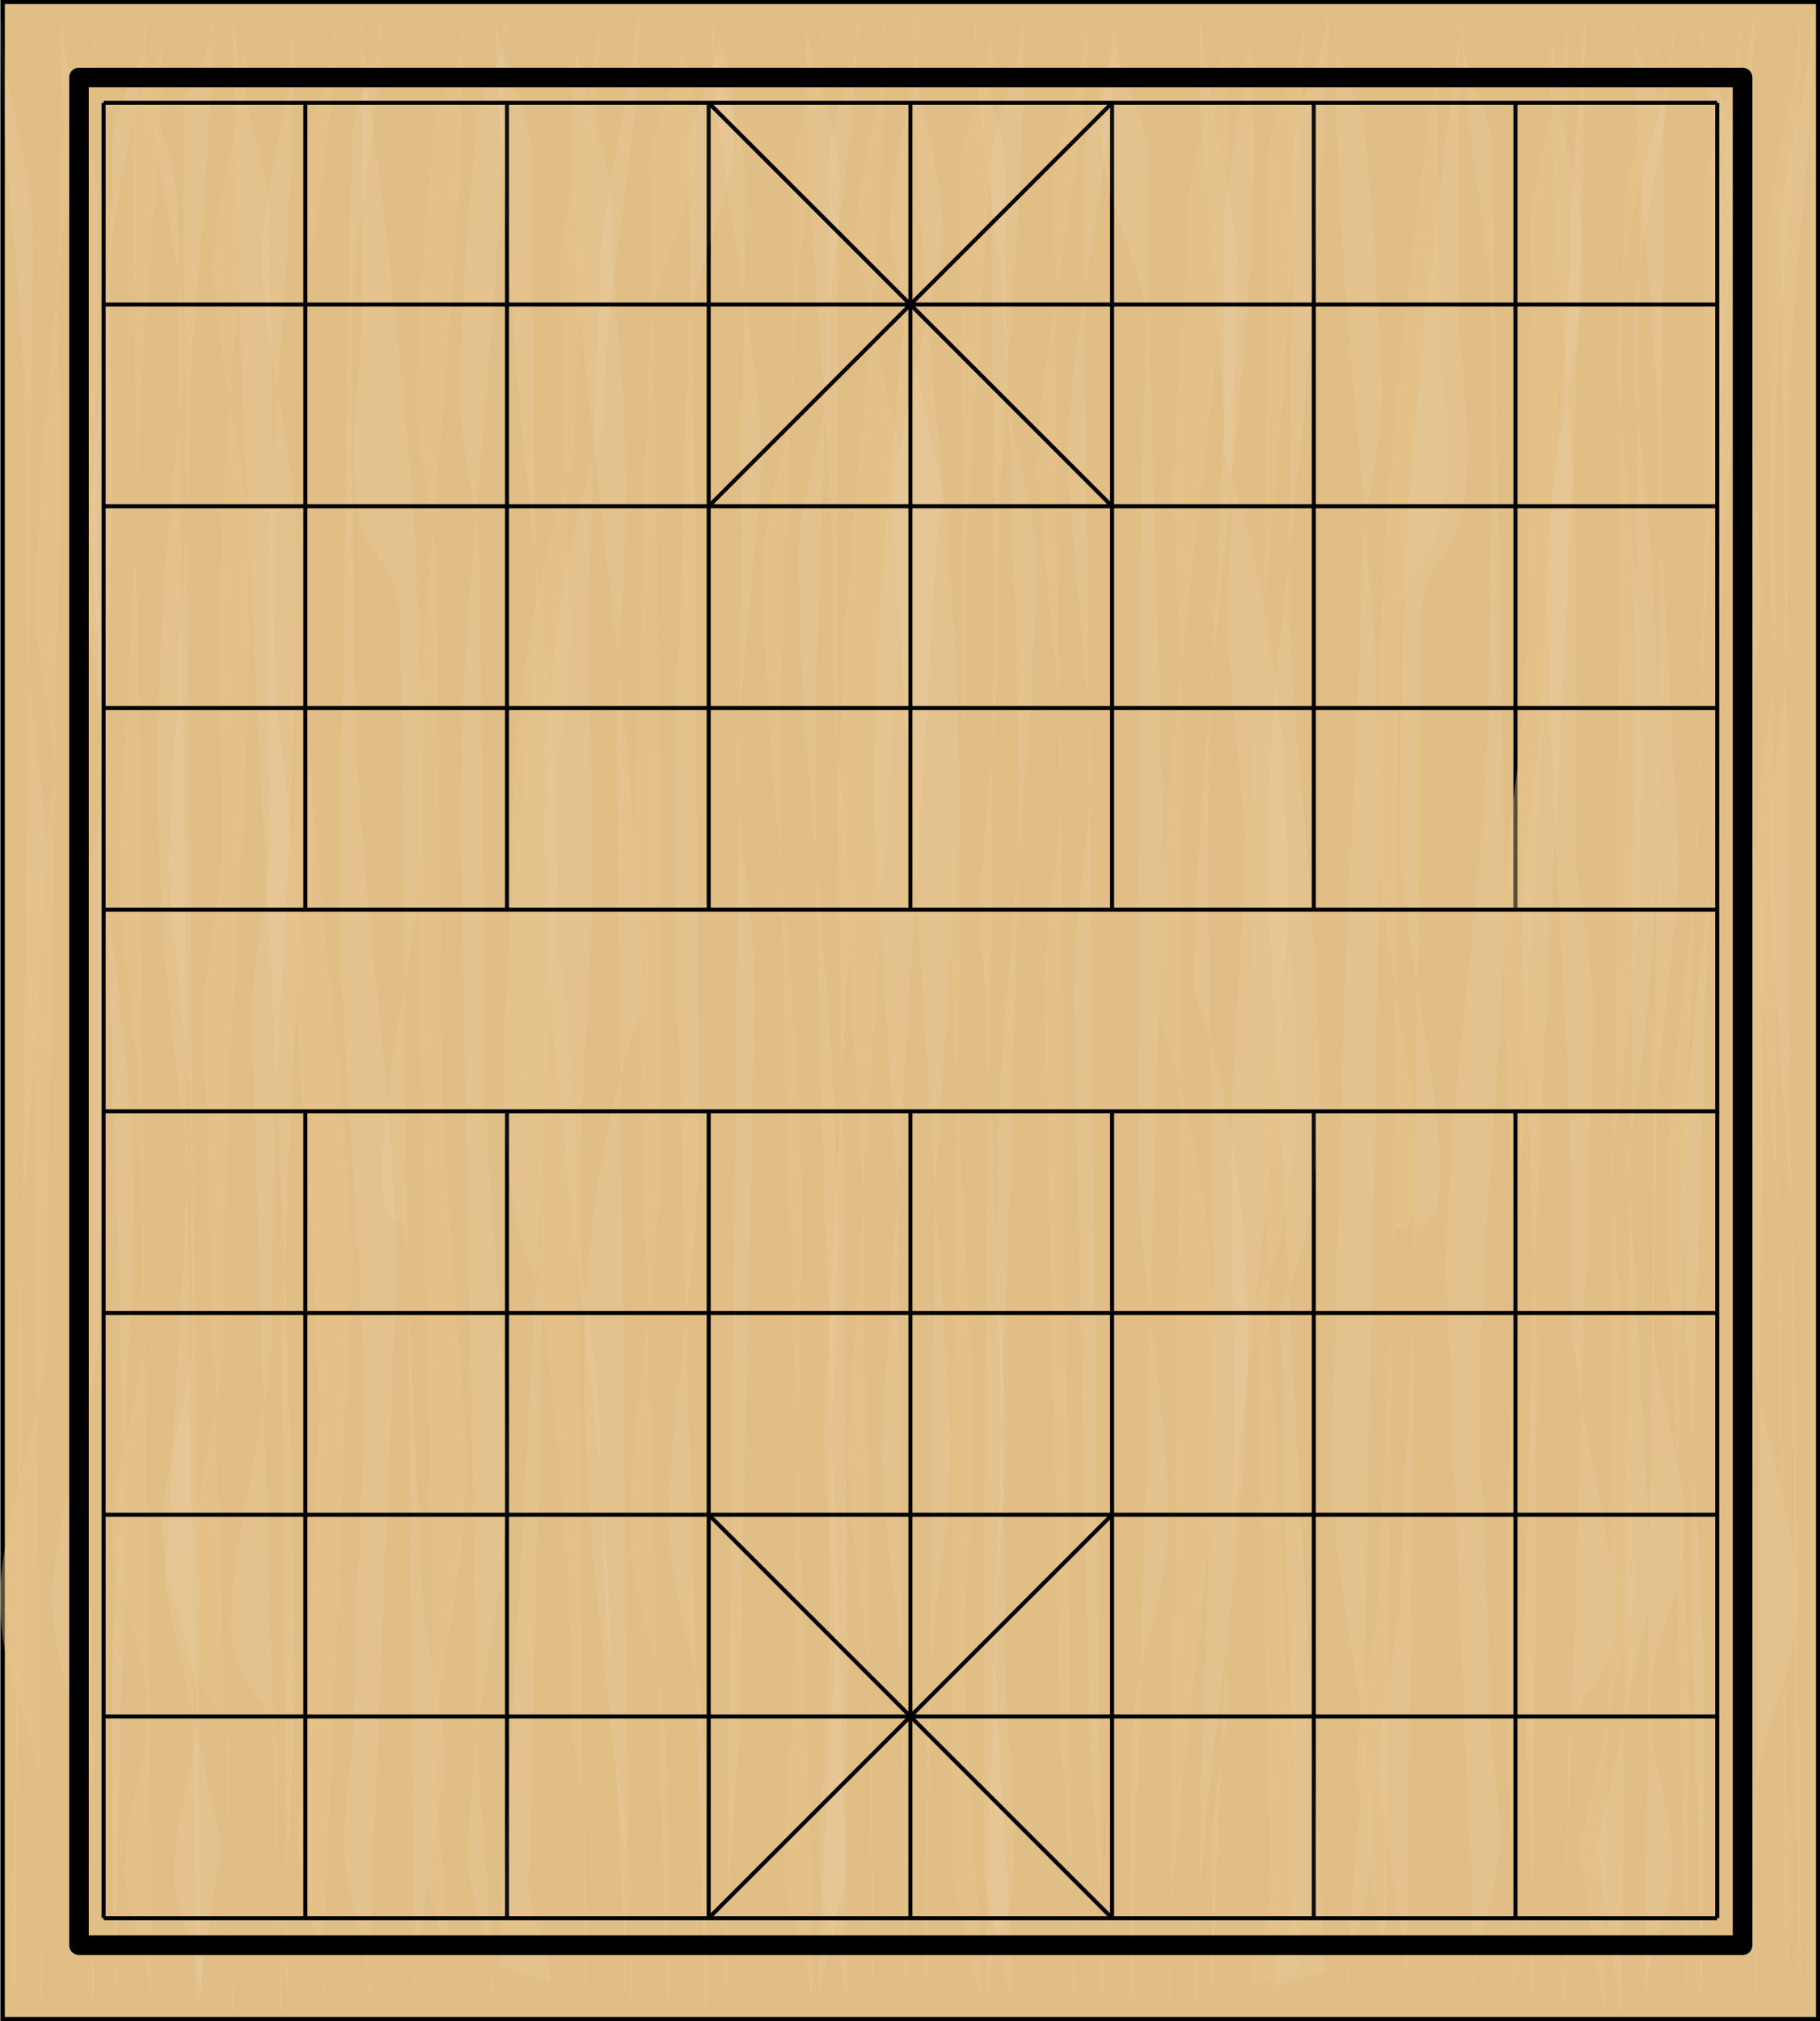<svg height="1002" width="902.383" xmlns="http://www.w3.org/2000/svg"><rect width="100%" height="100%" fill="#808080" stroke="none"/><g stroke="#000" stroke-width="2"><path d="m1.383 1h900v1000h-900z" fill="#e1be86"/><path d="m251.383 51v400m100-400v400m200-400v400m100-400v400"/><path d="m751.383 51v400m-500 100v400"/><path d="m351.383 551v400m200-400v400m100-400v400"/></g><g fill-rule="evenodd"><path d="m452.5 7.474 1.067.01c-1.504 144.988 23.368 255.178 21.865 400.166l-11.748 183.66-4.03 388.6h-1.067l1.263-121.79c.528-50.89 11.2-94.05 11.728-144.94l-29.938-470.58 25.868-122.98c.408-39.315-15.416-72.83-15.008-112.144zm-206.14 2.763c.244 23.568 16.72 41.337 16.964 64.905l2.366 228.138c-5.08 119.396-35.466 265.585 3.51 338.34l-6.85 290.16c.317 30.55 10.07 20.322 10.387 50.873-.356.003-25.058-7.726-25.414-7.723l29.15-536.35c-1.475-152.963-16.33-125.286-31.18-428.334l1.067-.01zm-246.04.526 1.067.01c-.396 38.2 15.44 70.6 15.043 108.8l-8.957 863.617-1.067-.01 3.482-335.8c.668-64.435 11.48-157.868 12.15-222.303.5-48.326-9.142-67.654-8.64-115.98l-.986-92.824c.702-67.858-12.796-137.651-12.092-205.51zm594.204.578 1.067.01c-.247 23.838 18.433 95.808 18.186 119.646l-5.182 185.765 8.84 96.67c-.448 43.184-6.596 116.018-7.043 159.203-.46 44.466 2.166 89.897 1.704 134.363-.962 92.796-9.457 183.976-10.42 276.772l-1.067-.01.76-73.427c.26-25.142 6.608-40.618 6.87-65.76-.567-206.855 68.98-413.7-1.7-620.565.728-70.243-12.745-142.42-12.017-212.663zm250.1 4.39c.45 43.323 17.13 80.847 17.58 124.17.334 32.224-1.36 72.18-1.026 104.404l5.497 326.722.912 87.963c.33 31.895 22.98 96.656 23.3 128.55.51 49.305-21.295 65.746-20.784 115.05l.887 85.556-1.067.01 4.856-538.944-11.127-65.75c-.22-21.257 9.704-59.913 9.483-81.17-.852-82.164-11.85-146.93-12.7-229.093-.22-21.086-16.668-36.373-16.887-57.46l1.067-.012zm-665.218-3.561-.017 154.007c-15.358 139.24 18.476 87.133 19.428 146.788l6.965 671.62-1.067.012 15.44-105.244c-.5-48.333-11.147-58-11.648-106.333l-7.71-166.243c-30.672 3.106 9.022-137.275 8.46-191.413-.24-143.35-5.154-206.907-30.918-403.187l1.067-.01zm-62.896 0c.365 35.192 16.96 64.585 17.326 99.777l2.125 204.903c.615 59.267 11.374 89.536 11.988 148.804l-8.34 203.03 3.276 315.903-1.067.012c-.625-60.216 4.838-110.766 4.213-170.983-2.757-265.857-27.832-535.58-30.59-801.436l1.067-.01zm-85.213 0c.33 31.952 16.894 58.103 17.225 90.055l-.765 129.572c1.798 173.35 11.71 348.63 13.51 521.98.83 80.16-4.424 150.65-3.593 230.8l-1.067.012-1.172-112.973c-1.022-98.592 11.435-190.606 10.413-289.198-.635-61.22-14.75-129.016-15.385-190.236-1.333-128.595-18.899-251.4-20.233-380.002zm778.29 1.104 1.067.01c-.792 76.36 12.618 154.65 11.827 231.01l9.908 181.712c-.35 33.835-10.846 96.668-11.197 130.503l-1.073 103.428c-.25 24.157 15.73 71.512 15.48 95.67-.394 38.032-17.02 52.866-17.414 90.9-.29 28.026 11.592 52.185 11.3 80.21-.2 18.373-12.554 40.613-12.745 58.986h-1.067l9.593-925.038c.184-17.726-15.863-29.652-15.68-47.378zm-85.213 0 1.067.01c-.575 55.417 15.082 105.035 14.507 160.452l-1.724 166.26c-.962 92.786-20.185 197.172-21.147 289.958l14.45 355.745h-1.067c.234-22.55 12.64-48.964 12.875-71.513.314-30.29-5.458-47.05-5.144-77.34.474-45.75-5.138-101.164-4.663-146.912.742-71.523 11.628-172.044 12.37-243.567l-6.004-370.233c.237-22.884-15.756-39.968-15.52-62.852zm-62.896 0 1.067.01c-1.537 148.2 23.302 261.62 21.765 409.83l-8.027 421.427c-.52 50.275-7.13 90.884-7.65 141.158h-1.067c.214-20.597 12.6-45.06 12.814-65.656.722-69.602-20.874-133.405-20.152-203.008l5.163-171.694c.91-87.65 8.524-171.82 9.433-259.47.354-34.15 10.144-59.093 10.5-93.243-2.685-40.426-2.325-65.993-8.263-122.29.217-20.95-15.797-36.102-15.58-57.053zm-178.543 0 1.067.01c-.6 57.976 15.03 110.15 14.427 168.127-.34 32.875 15.55 65.75 15.208 98.624-1.083 104.384-18.396 208.77-19.48 313.153-.702 67.682 4.683 145.03 3.98 212.712-.468 45.104 5.15 76.676 4.683 121.78-.187 18.05-12.548 39.97-12.735 58.02h-1.067c1.885-181.722 13.914-392.443 15.798-574.165 1.233-118.895-7.68-208.792-6.445-327.687.264-25.455-15.703-45.1-15.44-70.565zm-83.185 0 1.067.01c-.274 26.415 15.683 47.03 15.41 73.446l-.922 88.9c-2.62 252.623 6.934 501.38 4.314 754.002l-12.716 56.068h-1.067c.622-59.92 7.33-110.176 7.95-170.097.347-33.5-5.392-76.666-5.044-110.165l12.37-243.605c.615-59.28-8.915-89.562-8.3-148.842 1.056-101.836-14.12-197.872-13.063-299.707zm-46.665 0 1.067.01c-.284 27.385 15.663 48.97 15.38 76.355l-9.294 896.061h-1.067c.554-53.484 7.196-97.302 7.75-150.786l7.145-336.373c.548-52.837-9.05-76.675-8.5-129.51l11.91-135.3c.662-63.813-25.052-156.624-24.4-220.437zm-66.147 4.695c-16.4 103.947 28.993 305.26 31.72 480.585-60.956 170.535-6.947 337.556-5.345 491.834l-1.067.01-6.404-617.574c-.508-48.977 5.043-88.905 4.535-137.882-.43-41.557-6.92-92.163-7.352-133.72-.308-29.68-16.847-53.56-17.154-83.242l1.067-.01zm267.008 1.104 1.067.01c-24.6 65.274 9.346 97.208 14.688 142.998l7.217 253.264-15.818 576.155c-.356 0-.71-.01-1.067-.012l1.303-125.618c.468-45.104 17.167-67 17.634-112.114.548-52.85-15.135-128.897-14.587-181.747l1.08-291.947 4.034-201.057c.227-21.91-15.777-38.023-15.55-59.934zm-482.07 1.104c.638 61.506 25.5 117.63 18.145 178.72-15.168 125.972-16.858 250.628 3.87 373.097l-12.078 214.606 27.84 127.58-11.4 78.413-1.067.01-9.216-888.513c-.3-29.9-16.85-54.003-17.162-83.904l1.067-.01zm697.132 1.104 1.067.01c-.4 38.563 15.43 71.326 15.03 109.89-.428 41.242-17.086 97.95-17.514 139.2-1.377 132.755 13.478 250.044 12.1 382.8-.408 39.302 21.503 111.47 21.095 150.77-.34 32.865-23 32.865-23.34 65.73l-1.286 124.037c-.356 0-.712-.01-1.067-.01l14.87-484.543c.448-43.165-9.25-57.33-8.802-100.496l.892-86.04c1.062-102.38-14.108-198.958-13.046-301.337z" fill="#fff" opacity=".06"/><path d="m439.457 9.7h-1.07c1.507 144.984-23.425 255.17-21.917 400.154l11.777 183.656 4.04 388.58 1.07-.01-1.257-121.78c-.53-50.89-11.227-94.046-11.756-144.935l30.01-470.547-25.93-122.977c-.41-39.314 15.453-72.828 15.044-112.14zm206.636 2.763c-.245 23.568-16.76 41.336-17.005 64.904l-2.372 228.13c5.09 119.392 35.55 265.578-3.517 338.33l6.866 290.152c-.318 30.55-10.094 20.322-10.412 50.87.356.003 25.118-7.726 25.475-7.723l-25.516-535.676c1.48-152.96 12.666-125.938 27.55-428.978l-1.07-.01zm246.633.526-1.07.01c.397 38.2-15.476 70.6-15.08 108.798l8.978 863.59 1.07-.01-3.49-335.79c-.67-64.433-11.508-157.864-12.178-222.297-.502-48.325 9.164-67.652 8.662-115.977l.988-92.82c-.705-67.857 12.825-137.648 12.12-205.505zm-595.632.578-1.07.01c.248 23.837-18.477 95.805-18.23 119.642l5.194 185.76-8.862 96.666c.45 43.183 11.067 115.363 11.516 158.546l4.28 411.775 1.07-.01-.763-73.425c-.26-25.142-6.624-40.617-6.885-65.76.568-206.85-69.146-413.7 1.704-620.548-.73-70.24 12.776-142.416 12.046-212.657zm-250.7 4.39c-.45 43.322-17.17 80.845-17.62 124.167-.335 32.223 1.364 72.18 1.03 104.4l-5.5 326.713-.915 87.96c-.345 31.896-23.049 96.655-23.379 128.549-.513 49.304 21.346 65.754 20.833 115.048l-.89 85.554 1.07.01-4.868-538.93 11.145-65.746c.22-21.257-9.727-59.912-9.506-81.168.854-82.162 11.877-146.925 12.73-229.086.22-21.086 16.71-36.372 16.928-57.458l-1.07-.012zm666.815-3.562.018 154.003c15.395 139.235-18.52 87.13-19.475 146.784l-6.982 671.603 1.07.012-15.478-105.24c.502-48.33 11.174-58 11.676-106.33l7.73-166.238c30.746 3.106-9.043-137.27-8.48-191.407.24-143.347 5.167-206.9 30.992-403.175l-1.07-.01zm63.047 0c-.366 35.19-17.002 64.583-17.368 99.775l-2.13 204.897c-.616 59.266-11.4 89.534-12.017 148.8l8.359 203.033-3.284 315.894 1.07.012c.626-60.215-4.85-110.763-4.223-170.978 2.764-265.85 27.9-535.564 30.663-801.413l-1.07-.01zm85.418 0c-.332 31.95-16.934 58.102-17.266 90.052l.767 129.57c-1.802 173.344-11.74 348.62-13.54 521.965-.833 80.156 4.435 150.647 3.602 230.803l1.07.012 1.174-112.97c1.025-98.59-11.463-190.6-10.438-289.2.636-61.218 14.785-129.013 15.422-190.23 1.337-128.6 18.944-251.4 20.28-380l-1.07-.01zm-780.161 1.105-1.07.01c.794 76.356-12.65 154.646-11.855 231.002l-9.932 181.708c.352 33.834 10.872 96.665 11.224 130.5l1.075 103.425c.25 24.156-15.768 71.5-15.517 95.666.395 38.03 17.06 52.865 17.456 90.896.29 28.025-11.62 52.184-11.328 80.21.19 18.373 12.585 40.612 12.775 58.984l1.07-.01-9.616-925.012c-.185-17.729 15.902-29.655 15.718-47.379zm85.418 0-1.07.01c.576 55.416-15.118 105.032-14.542 160.447l1.728 166.256c.965 92.784 20.233 197.166 21.198 289.95l-14.485 355.735 1.07-.01c-.234-22.548-12.67-48.963-12.906-71.51-.315-30.3 5.472-47.048 5.157-77.337-.476-45.747 5.15-101.16 4.675-146.908-.743-71.52-11.656-172.04-12.4-243.56l6.02-370.222c-.238-22.883 15.794-39.967 15.556-62.85zm63.047 0-1.07.01c1.54 148.206-23.358 261.614-21.817 409.82l8.047 421.415c.522 50.273 7.147 90.88 7.67 141.154l1.07-.01c-.214-20.596-12.63-45.06-12.845-65.655-.724-69.6 20.924-133.4 20.2-203.002l-11.897-168.21-2.734-262.944c-.355-34.15-10.17-59.09-10.524-93.24 2.692-40.425 2.33-65.99 8.283-122.288-.218-20.95 15.835-36.1 15.617-57.05zm178.972 0-1.07.01c.603 57.974-15.065 110.148-14.462 168.122.342 32.874-15.587 65.747-15.245 98.62 1.085 104.382 18.44 208.763 19.525 313.145.704 67.68-4.694 145.026-3.99 212.706.47 45.103-5.163 76.674-4.695 121.777.188 18.05 12.578 39.967 12.766 58.018l1.07-.01c-1.89-181.717-13.947-392.432-15.836-574.15-1.236-118.892 7.697-208.786 6.46-327.677-.265-25.454 15.74-45.11 15.476-70.563zm83.385 0-1.07.01c.275 26.414-15.72 47.03-15.446 73.444l.924 88.9c2.626 252.616-6.95 501.365-4.324 753.98l12.745 56.066 1.07-.01c-.623-59.92-7.347-110.173-7.97-170.092-.348-33.5 5.405-76.664 5.057-110.162l-12.4-243.598c-.616-59.278 8.936-89.56 8.32-148.838-1.06-101.833 14.153-197.866 13.094-299.7zm46.777 0-1.07.01c.285 27.384-15.7 48.97-15.416 76.353l9.315 896.036 1.07-.01c-.556-53.482-7.213-97.3-7.77-150.78l-7.162-336.363c-.55-52.835 9.07-76.673 8.52-129.508l-11.935-135.308c-.664-63.81 25.112-156.63 24.449-220.43zm66.307 4.695c16.438 103.944-29.062 305.25-31.797 480.57 61.103 170.53 6.963 337.546 5.358 491.82l1.07.01 6.42-617.557c.51-48.975-5.055-88.903-4.546-137.878.432-41.556 6.938-92.16 7.37-133.717.308-29.68 16.887-53.56 17.196-83.24l-1.07-.01zm-267.65 1.104-1.07.01c24.67 65.272-9.37 97.205-14.723 142.994l-7.235 253.257 15.857 576.14 1.07-.012-1.306-125.615c-.47-45.103-17.208-67.008-17.677-112.11-.55-52.848 15.17-128.894 14.622-181.742l-1.08-291.938-4.044-201.05c-.228-21.91 15.815-38.022 15.587-59.932zm483.228 1.104c-.64 61.505-25.562 117.627-18.188 178.714 15.205 125.968 16.898 250.62-3.878 373.087l12.106 214.6-27.907 127.576 11.428 78.41 1.07.01 9.236-888.487c.31-29.9 16.892-54.002 17.203-83.902l-1.07-.01zm-698.807 1.103-1.07.01c.4 38.562-15.468 71.324-15.068 109.886.43 41.24 17.128 97.946 17.556 139.186 1.38 132.75-13.5 250.037-12.13 382.788.41 39.3-21.554 111.466-21.146 150.767.342 32.864 23.055 32.864 23.396 65.728l1.29 124.033 1.07-.01-14.904-484.53c-.45-43.164 9.27-57.33 8.823-100.494l-.894-86.037c-1.064-102.376 14.142-198.952 13.077-301.328z" fill="#e6c68c" opacity=".396"/><path d="m455.824 4.57-1.046.01c1.473 145.82-22.902 256.642-21.428 402.46l11.514 184.715 3.95 390.82 1.046-.01-1.238-122.5c-.517-51.183-10.976-94.588-11.494-145.77l29.34-473.26-25.35-123.686c-.4-39.54 15.108-73.247 14.708-112.788zm202.023 2.78c-.24 23.704-16.386 41.574-16.626 65.278l-2.32 229.446c4.977 120.08 33.96 272.926-4.238 346.098l7.512 286.008c-.3 30.726-9.87 20.44-10.18 51.164.348.003 24.558-7.77 24.907-7.767l-28.564-539.427c1.445-153.85 16.002-126.004 30.556-430.79l-1.046-.01zm241.128.53-1.046.01c.388 38.42-15.13 71.006-14.742 109.425l8.777 868.57 1.046-.01-3.413-337.725c-.655-64.805-11.25-158.774-11.906-223.578-.49-48.603 8.96-68.042 8.468-116.645l.966-93.356c-.7-68.25 12.54-138.442 11.85-206.7zm-582.338.58-1.046.01c.242 23.974-18.065 96.358-17.823 120.332l-6.815 186.896 3.23 97.158c.44 43.432-7.393 145.43-6.954 188.86.452 44.722 9.66 63.744 10.11 108.465.943 93.328 11.343 182.955 12.287 276.283l1.046-.01-.746-73.848c-.256-25.287-6.476-40.852-6.732-66.138.555-208.042-72.66-430.357-3.392-638.4-.714-70.646 17.55-128.963 16.835-199.6zm-245.104 4.415c-.44 43.572-16.787 81.31-17.228 124.883-.328 32.41 1.333 72.595 1.006 105.003l-5.387 328.597-.894 88.468c-.324 32.078-22.52 97.2-22.845 129.288-.5 49.588 20.87 66.123 20.37 115.71l-.87 86.047 1.046.01-4.76-542.036 10.905-66.127c.216-21.38-9.5-60.257-9.294-81.636.835-82.635 11.612-147.772 12.447-230.407.214-21.207 16.336-36.582 16.55-57.79l-1.046-.012zm651.932-3.583.02 154.9c15.052 140.037-18.106 87.633-19.04 147.63l-6.826 675.474 1.046.012-15.132-105.847c.49-48.6 10.924-58.333 11.416-106.943l7.557-167.197c30.06 3.124-8.842-138.062-8.29-192.51.234-144.173 5.05-208.094 30.3-405.5l-1.046-.01zm61.64 0c-.358 35.394-6.143 69.413-6.5 104.807-.694 68.693-11.867 132.928-12.562 201.62-.602 59.607-11.147 90.05-11.75 149.657l8.173 204.195-3.21 317.715 1.046.012c.612-60.562-4.74-111.402-4.13-171.963 2.702-267.382 27.276-538.652 29.978-806.034l-1.046-.01zm83.51 0c-.325 32.135-16.556 58.437-16.88 90.57l.75 130.315c-1.762 174.343-11.477 350.63-13.24 524.974-.815 80.618 4.336 151.515 3.52 232.134l1.046.012 1.148-113.62c1.002-99.157-11.207-191.7-10.205-290.857.622-61.57 14.455-129.756 15.078-191.327 1.307-129.342 18.52-252.85 19.828-382.192l-1.046-.01zm-762.747 1.11-1.046.01c.778 76.788-12.365 155.538-11.589 232.335l-9.7 182.755c.344 34.03 10.63 97.222 10.973 131.25l1.05 104.02c.245 24.295-15.416 71.923-15.17 96.218.387 38.25 16.68 53.17 17.067 91.42.285 28.187-11.36 52.485-11.076 80.672.187 18.48 12.304 40.846 12.5 59.325l1.046-.01-9.402-930.345c-.18-17.828 15.547-29.822 15.367-47.65zm83.51 0-1.046.01c.563 55.735-14.78 105.637-14.217 161.372l1.7 167.215c.943 93.32 19.782 198.303 20.725 291.62l-14.17 357.789 1.046-.01c-.23-22.678-12.388-49.245-12.617-71.923-.308-30.465 5.35-47.32 5.042-77.783-.465-46.01 5.035-101.744 4.57-147.755-.727-71.933-11.396-173.03-12.123-244.964l5.884-372.357c-.232-23.015 15.442-40.197 15.21-63.212zm61.64 0-1.046.01c1.506 149.06-22.836 263.122-21.33 412.182l7.867 423.845c.51 50.563 6.987 91.405 7.498 141.968l1.046-.01c-.21-20.715-12.35-45.318-12.558-66.033-.707-70.002 20.458-134.17 19.75-204.172l-11.632-169.178-2.673-264.46c-.347-34.346-9.942-59.432-10.29-93.778 2.632-40.658 2.278-66.372 8.098-122.993-.213-21.07 15.48-36.31 15.268-57.38zm174.977 0-1.046.01c.59 58.308-14.73 110.783-14.14 169.09.334 33.063-15.24 66.126-14.905 99.19 1.06 104.983 18.03 209.967 19.1 314.95.688 68.07-4.59 145.862-3.9 213.933.46 45.363-5.048 77.116-4.6 122.48.184 18.155 12.297 40.198 12.48 58.352l1.046-.01c-1.847-182.765-13.636-394.694-15.483-577.458-1.21-119.577 7.525-209.99 6.317-329.567-.26-25.6 15.4-45.37 15.13-70.97zm81.524 0-1.046.01c.268 26.567-15.37 47.3-15.102 73.867l.904 89.41c2.567 254.072-6.795 504.256-4.228 758.328l12.46 56.39 1.046-.01c-.61-60.265-7.183-110.808-7.792-171.073-.34-33.692 5.284-77.106 4.944-110.797l-12.123-245.002c-.603-59.62 8.737-90.075 8.134-149.696-1.035-102.42 13.837-199.007 12.802-301.427zm45.733 0-1.046.01c.278 27.542-15.35 49.25-15.072 76.793l9.107 901.202 1.046-.01c-.544-53.79-7.052-97.86-7.596-151.65l-7.003-338.303c-.537-53.14 8.868-77.115 8.33-130.254l-11.67-136.086c-.65-64.18 24.552-157.523 23.903-221.7zm64.827 4.722c16.072 104.543-23.68 298.4-26.355 474.72 59.74 171.513 2.075 348.113.506 503.276l1.046.01 2.458-109.736 5.614-169.3c1.16-114.723-2.954-227.358-1.795-342.08.498-49.258 7.02-126.624 7.518-175.882.422-41.796-.714-37.865-.292-79.66.302-29.85 12.045-71.487 12.346-101.337l-1.046-.01zm-261.676 1.11-1.046.01c24.118 65.65-8.747 100.015-13.982 146.067l-7.485 252.468 15.503 579.462 1.046-.012-1.277-126.34c-.458-45.363-16.824-67.394-17.282-112.758-.537-53.153 14.833-129.637 14.295-182.79l-1.057-293.62-3.954-202.2c-.223-22.037 15.46-38.24 15.24-60.278zm472.442 1.11c-.625 61.86-24.99 118.305-17.782 179.744 14.865 126.694 16.52 252.066-3.792 375.237l11.836 215.838-27.283 128.312 11.176 78.865 1.046.01 9.03-893.61c.304-30.073 16.515-54.313 16.82-84.386l-1.046-.01zm-683.2 1.11-1.046.01c.392 38.784-15.123 71.735-14.73 110.52.42 41.478 16.745 98.51 17.164 139.99 1.35 133.517-13.21 251.478-11.86 384.995.4 39.528-21.073 112.11-20.674 151.636.334 33.054 22.54 33.053 22.874 66.107l1.26 124.748 1.046-.01-14.579-487.32c-.44-43.413 9.064-57.66 8.626-101.073l-.875-86.533c-1.04-102.966 13.826-200.1 12.786-303.065z" fill="#fff" opacity=".06"/></g><g stroke="#000"><g stroke-width="2"><path d="m51.383 551h800m-800 100h800m-800 300h800"/><path d="m51.383 51v900"/><path d="m51.383 451h800"/><path d="m451.383 51v400"/><path d="m51.383 351h800"/><path d="m151.383 51v400"/><path d="m51.383 251h800m-800-200h800"/><path d="m351.383 51 200 200"/><path d="m51.383 151h800"/><path d="m351.383 251 200-200m-400 500v400m300-400v400"/><path d="m351.383 951 200-200"/><path d="m51.383 851h800m0-800v900"/><path d="m351.383 751 200 200"/><path d="m51.383 751h800"/><path d="m751.383 551v400"/></g><path d="m39.157 38.44h824.843v925.983h-824.843z" fill="none" stroke-linejoin="round" stroke-miterlimit="5.1" stroke-width="9.727"/></g></svg>